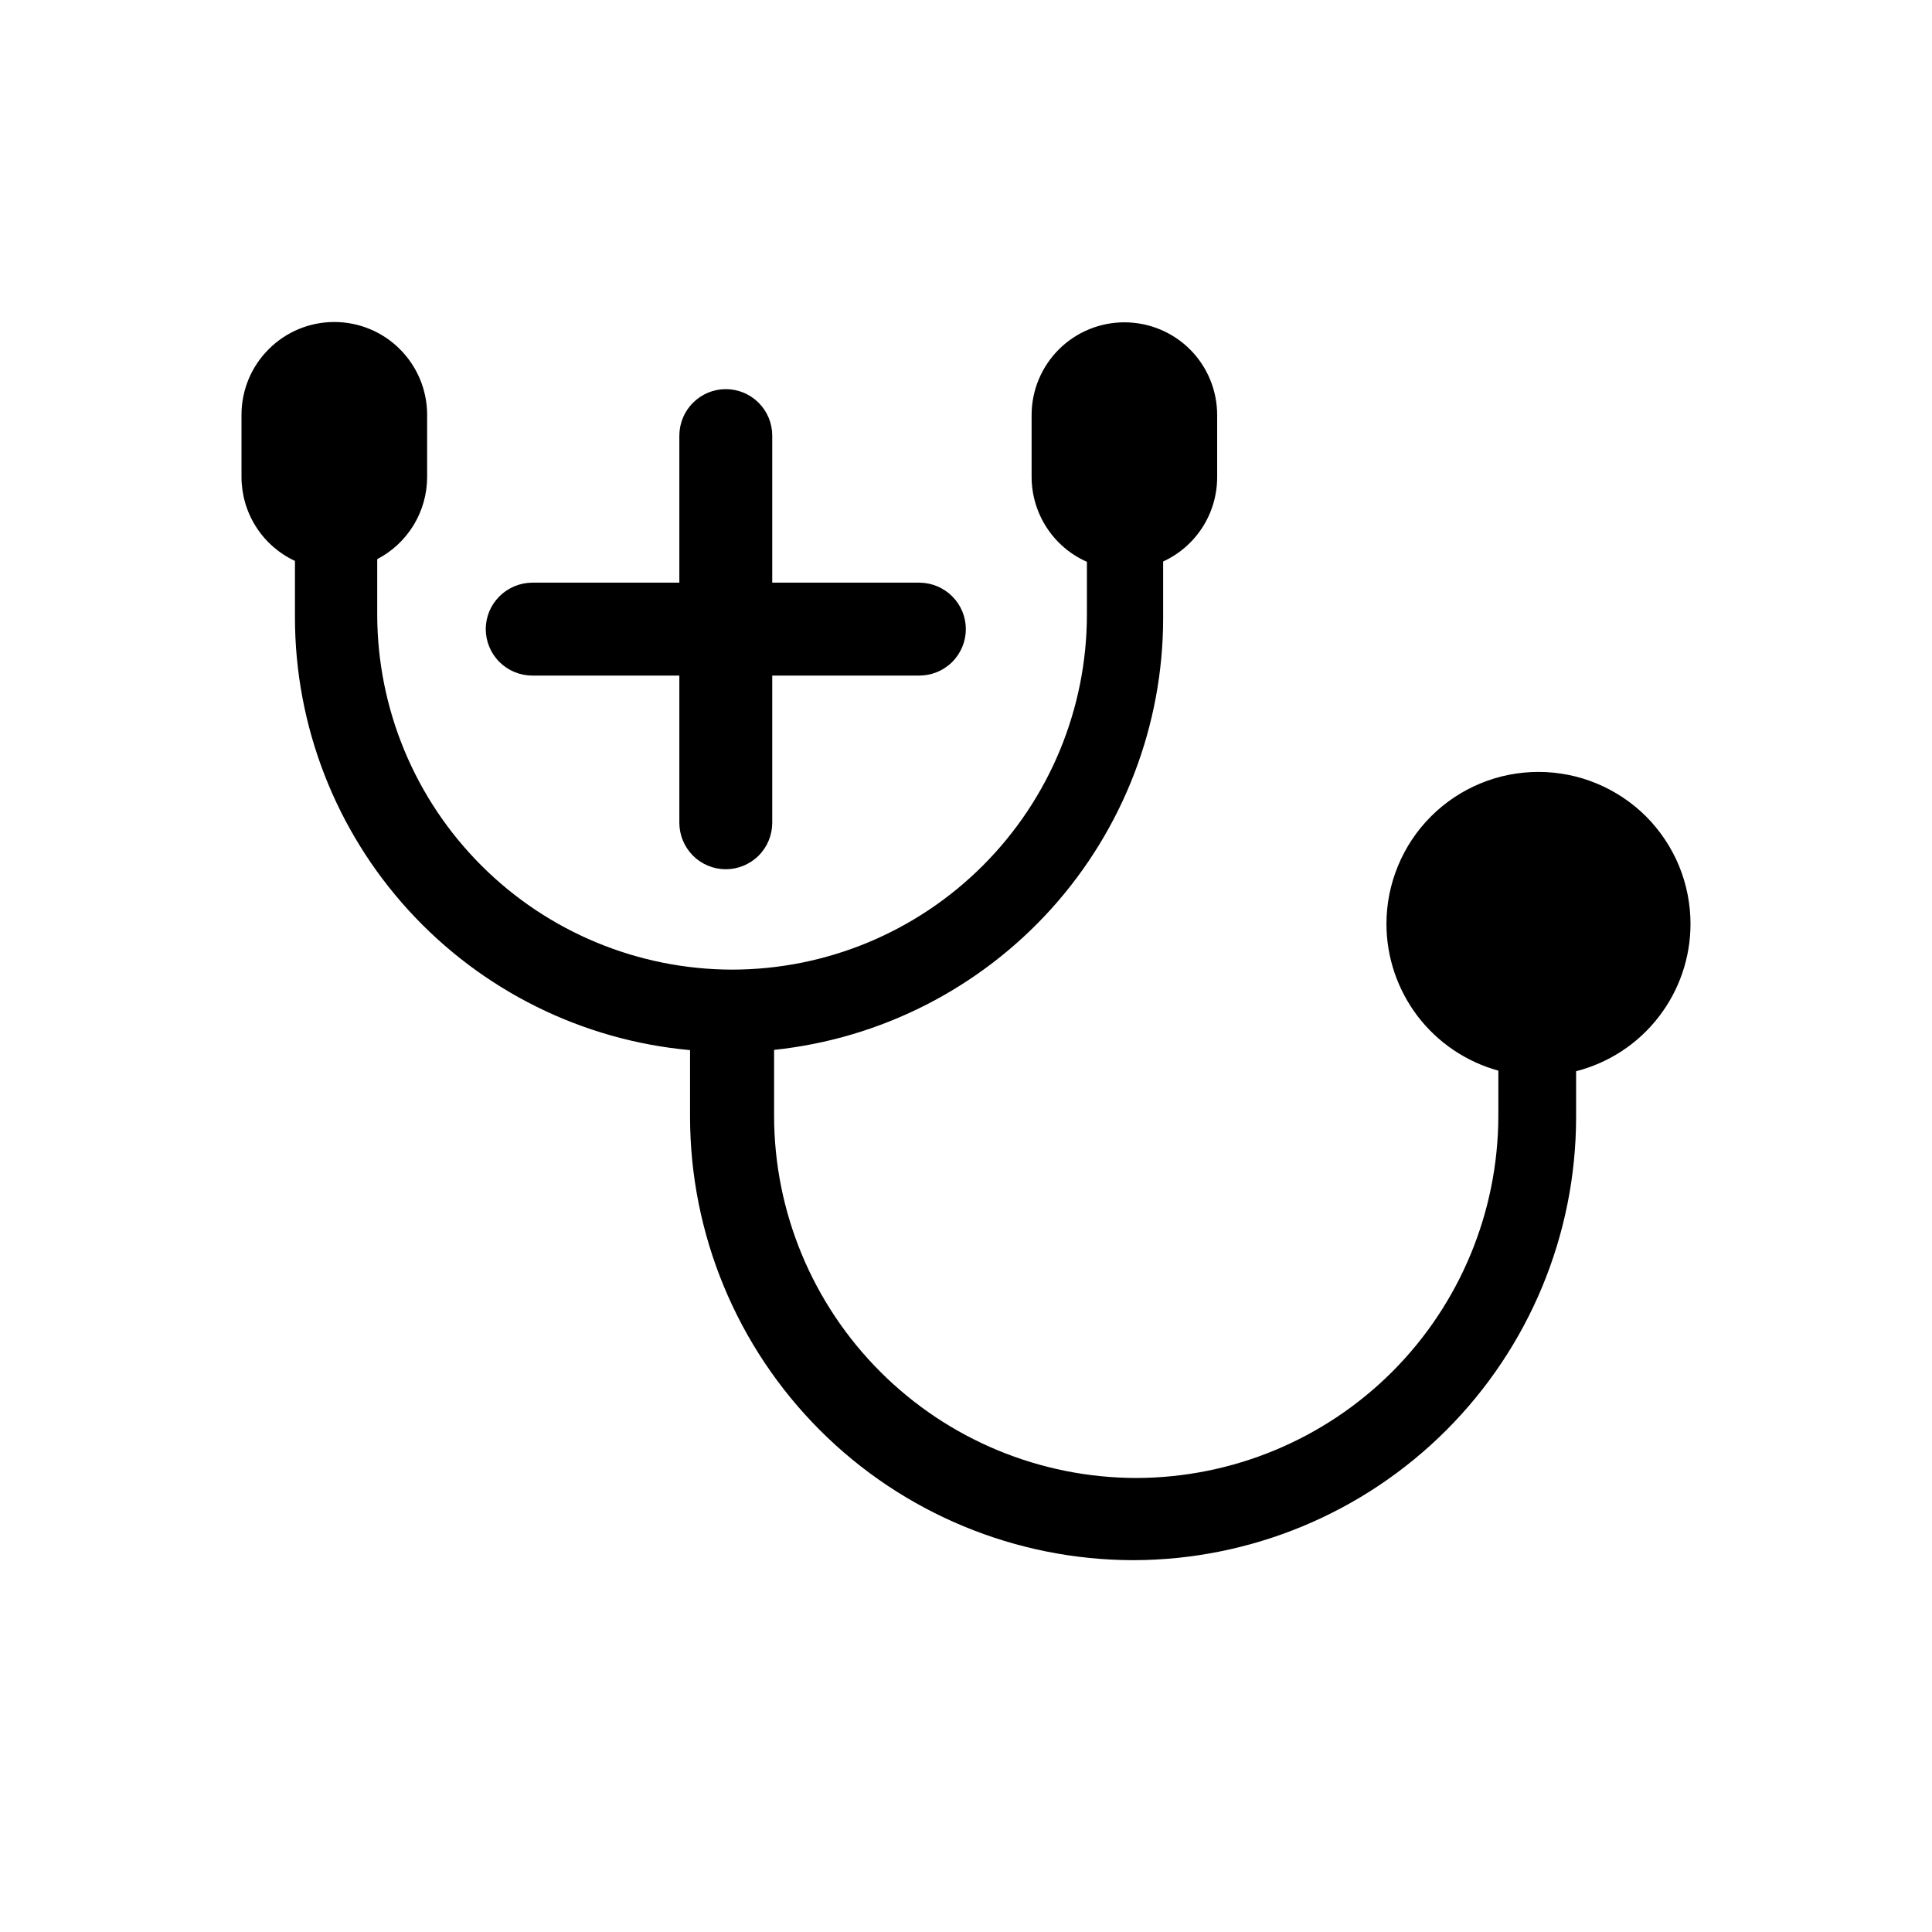 <svg width="24" height="24" viewBox="0 0 24 24" fill="currentColor" xmlns="http://www.w3.org/2000/svg">
<path d="M8.572 13.873V13.045C7.231 12.923 5.985 12.304 5.077 11.31C4.169 10.316 3.665 9.019 3.664 7.672V6.968C3.465 6.875 3.297 6.728 3.18 6.543C3.062 6.358 3 6.143 3 5.924V5.153C3 4.847 3.121 4.554 3.338 4.338C3.554 4.121 3.847 4 4.153 4C4.458 4 4.752 4.121 4.968 4.338C5.184 4.554 5.306 4.847 5.306 5.153V5.924C5.306 6.135 5.248 6.342 5.139 6.522C5.029 6.702 4.873 6.849 4.686 6.946V7.637C4.688 8.805 5.153 9.926 5.98 10.752C6.806 11.578 7.926 12.043 9.095 12.045C10.264 12.044 11.384 11.579 12.21 10.752C13.036 9.926 13.501 8.805 13.502 7.637V6.979C13.298 6.889 13.125 6.742 13.003 6.555C12.881 6.368 12.816 6.15 12.815 5.927V5.156C12.815 4.85 12.937 4.557 13.153 4.341C13.369 4.125 13.662 4.004 13.968 4.004C14.273 4.004 14.567 4.125 14.783 4.341C14.999 4.557 15.12 4.85 15.12 5.156V5.927C15.12 6.148 15.057 6.364 14.938 6.55C14.819 6.735 14.65 6.883 14.449 6.975V7.677C14.449 9.01 13.954 10.296 13.062 11.287C12.169 12.277 10.942 12.903 9.616 13.042V13.861C9.617 15.054 10.092 16.197 10.935 17.04C11.778 17.884 12.922 18.358 14.114 18.36C15.307 18.358 16.45 17.884 17.294 17.041C18.137 16.197 18.611 15.054 18.613 13.861V13.3C18.214 13.19 17.861 12.952 17.61 12.623C17.36 12.294 17.223 11.891 17.223 11.477C17.223 11.229 17.272 10.984 17.367 10.755C17.462 10.525 17.601 10.317 17.776 10.142C17.952 9.966 18.16 9.827 18.39 9.732C18.619 9.637 18.864 9.589 19.113 9.589C19.36 9.589 19.606 9.638 19.835 9.733C20.064 9.828 20.272 9.967 20.448 10.142C20.623 10.318 20.762 10.526 20.857 10.755C20.951 10.984 21 11.229 21 11.477C21 11.897 20.86 12.304 20.603 12.635C20.346 12.967 19.986 13.203 19.579 13.307V13.877C19.578 15.336 18.998 16.735 17.966 17.767C16.935 18.798 15.536 19.379 14.077 19.381C12.617 19.379 11.217 18.799 10.185 17.766C9.153 16.733 8.573 15.333 8.572 13.873ZM8.439 10.22V8.392H6.611C6.459 8.392 6.312 8.331 6.204 8.223C6.095 8.115 6.035 7.968 6.034 7.815C6.035 7.662 6.095 7.516 6.204 7.408C6.312 7.3 6.459 7.239 6.611 7.238H8.439V5.411C8.44 5.258 8.5 5.111 8.609 5.003C8.717 4.895 8.863 4.834 9.016 4.834C9.169 4.834 9.316 4.895 9.424 5.003C9.532 5.111 9.593 5.258 9.593 5.411V7.238H11.421C11.574 7.239 11.721 7.3 11.829 7.408C11.937 7.516 11.998 7.662 11.998 7.815C11.998 7.968 11.937 8.115 11.829 8.223C11.721 8.331 11.574 8.392 11.421 8.392H9.593V10.22C9.593 10.373 9.533 10.52 9.424 10.629C9.316 10.737 9.169 10.798 9.016 10.798C8.863 10.798 8.716 10.737 8.608 10.629C8.5 10.52 8.439 10.373 8.439 10.22Z" fill="currentColor"/>
</svg>
